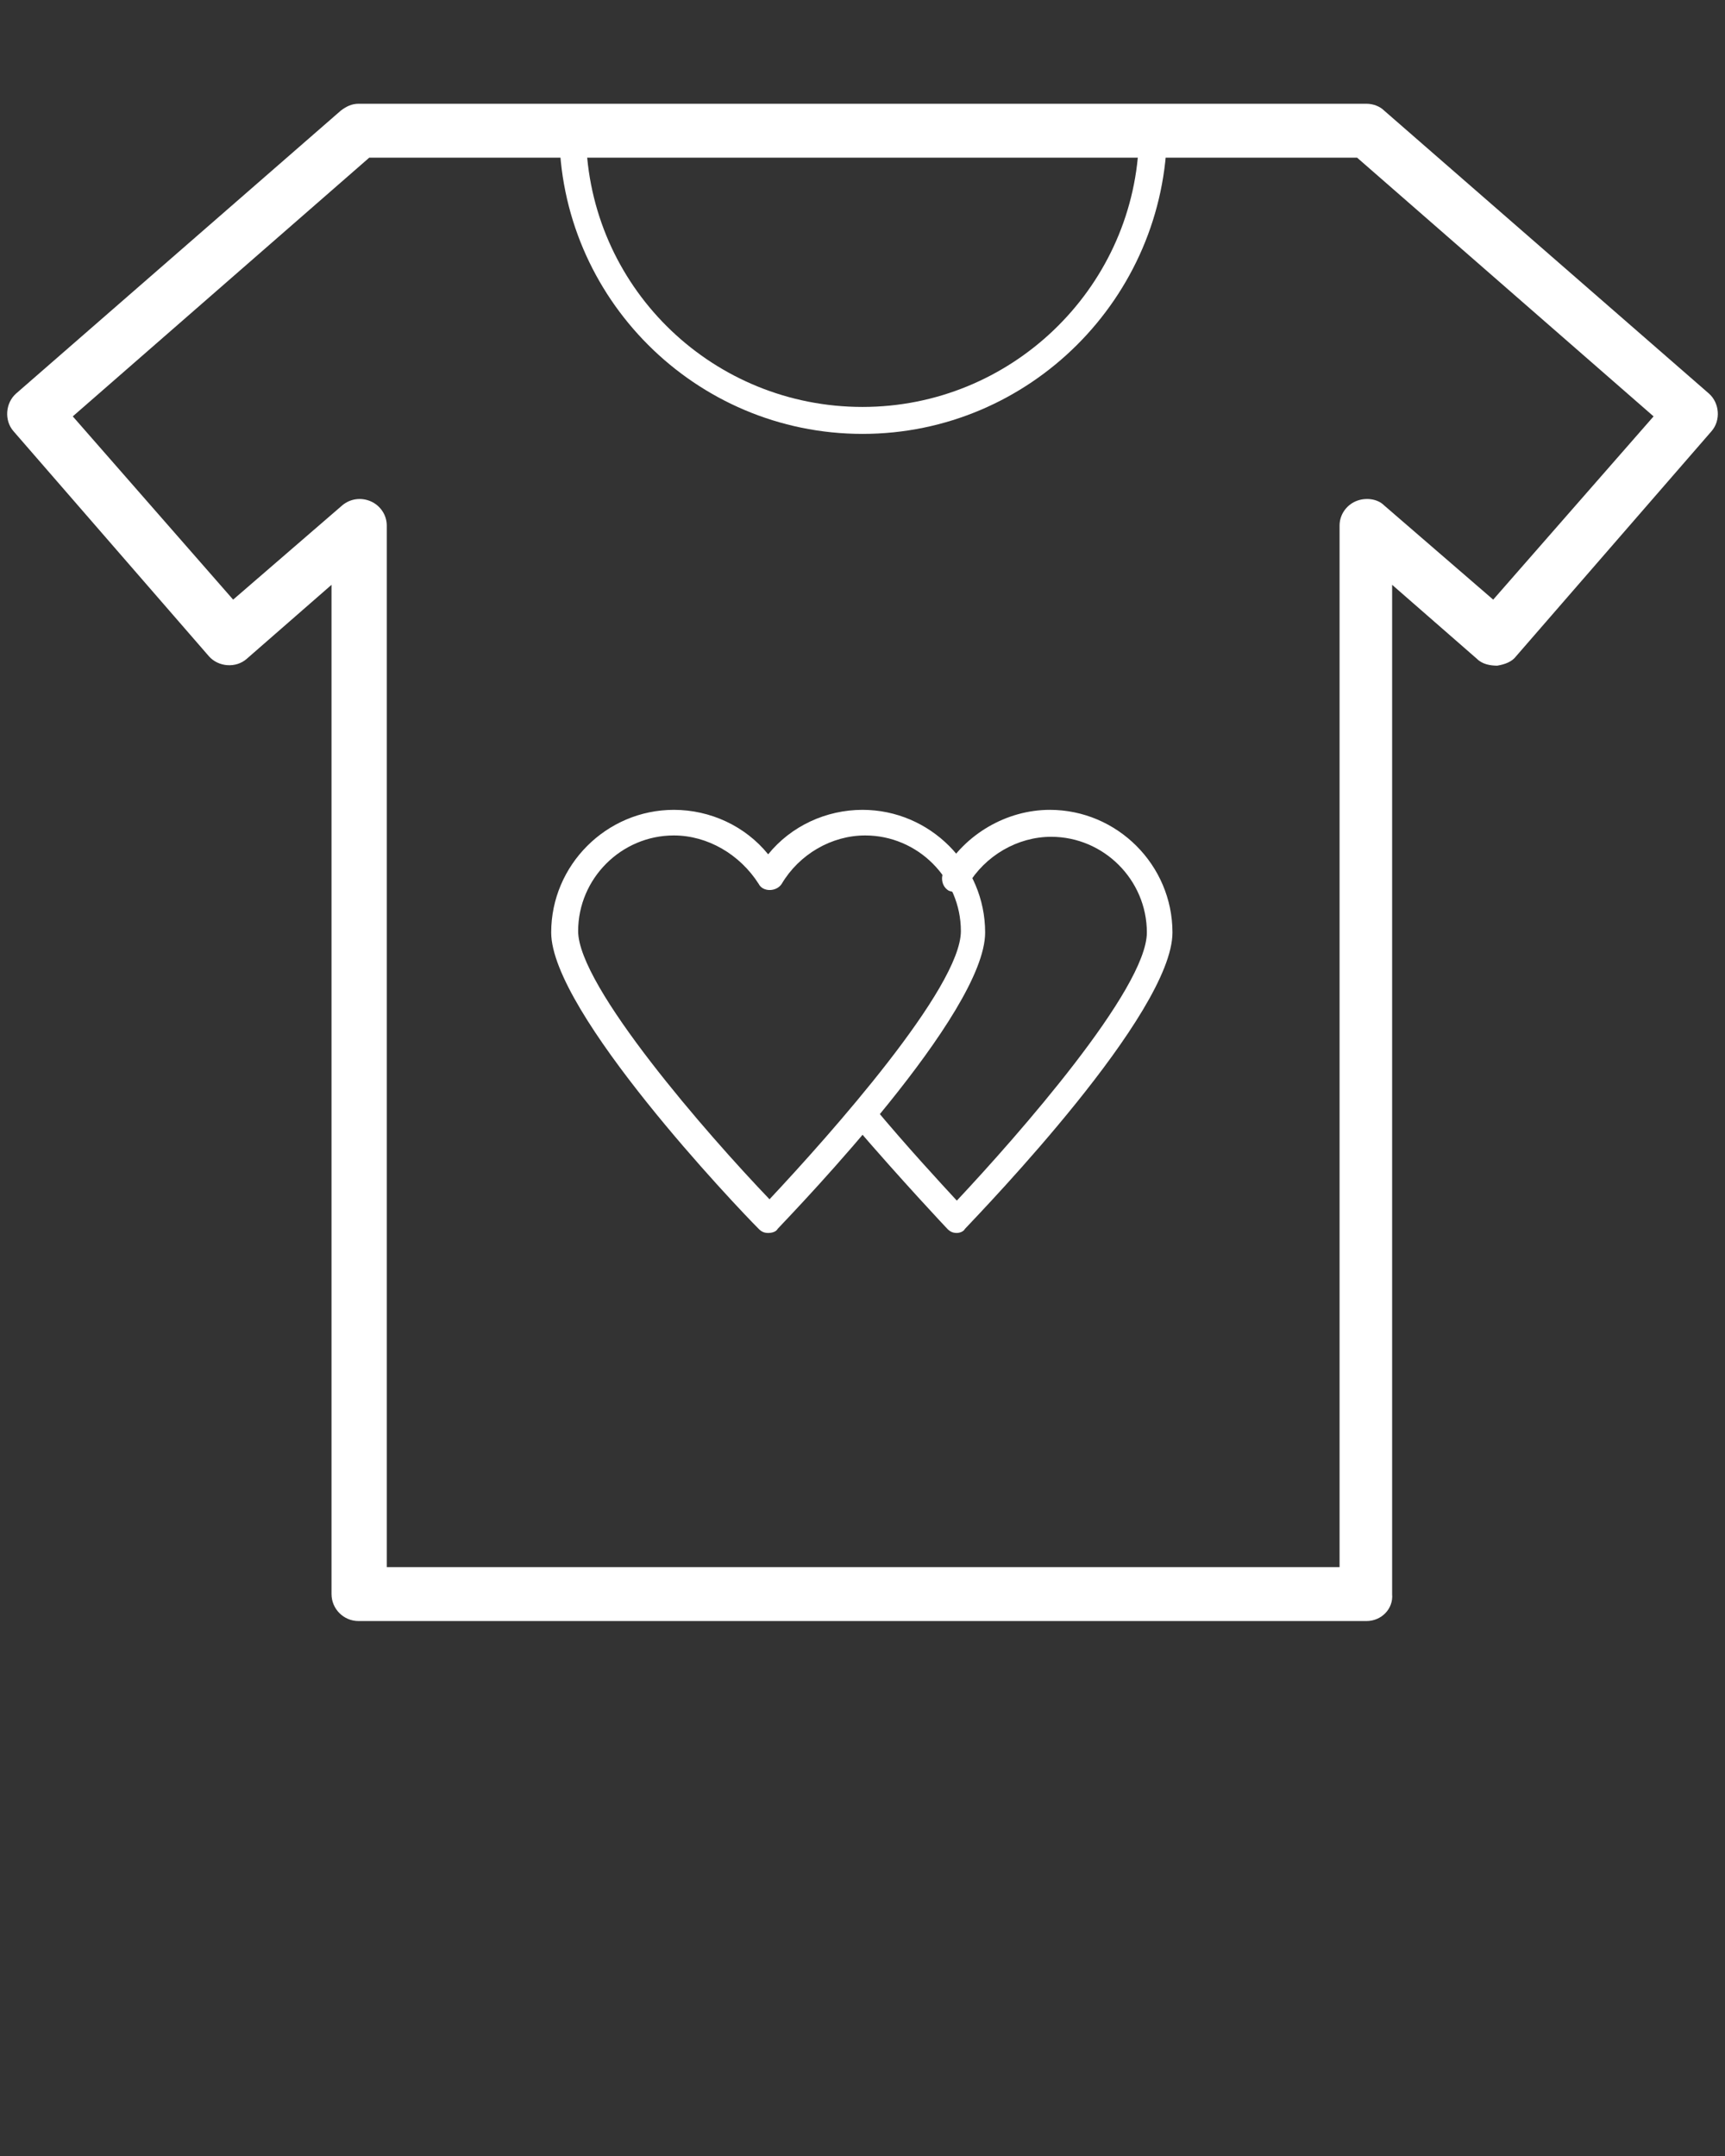 <svg xmlns="http://www.w3.org/2000/svg" xmlns:xlink="http://www.w3.org/1999/xlink" version="1.1" x="0px" y="0px" viewBox="0 0 128 160" style="enable-background:new 0 0 128 128;" xml:space="preserve"><rect x="0" y="0" width="128" height="160" fill="#333333" stroke="none"/><style type="text/css">
	.st0{fill:#fff;}
</style><g><g><path class="st0" d="M101.4,120.3H26.6c-1.1,0-2-0.9-2-2V43.4l-6.3,5.5c-0.8,0.7-2.1,0.6-2.8-0.2L1,32c-0.7-0.8-0.6-2.1,0.2-2.8    l24.1-21c0.4-0.3,0.8-0.5,1.3-0.5h74.8c0.5,0,1,0.2,1.3,0.5l24.1,21c0.8,0.7,0.9,2,0.2,2.8l-14.5,16.7c-0.3,0.4-0.8,0.6-1.4,0.7    c-0.5,0-1.1-0.1-1.5-0.5l-6.3-5.5v74.9C103.4,119.4,102.5,120.3,101.4,120.3z M28.6,116.3h70.8V39c0-0.8,0.5-1.5,1.2-1.8    c0.7-0.3,1.6-0.2,2.1,0.3l8.1,7l11.9-13.6l-22-19.2H27.4l-22,19.2l11.9,13.6l8.1-7c0.6-0.5,1.4-0.6,2.1-0.3c0.7,0.3,1.2,1,1.2,1.8    V116.3z"/></g><g><path class="st0" d="M64,32.2c-12.4,0-22.5-10.1-22.5-22.5c0-0.6,0.4-1,1-1h43.1c0.6,0,1,0.4,1,1C86.5,22.1,76.4,32.2,64,32.2z     M43.5,10.7C44,21.6,53,30.2,64,30.2s20-8.7,20.5-19.5H43.5z"/></g><g><path class="st0" d="M71,91.5C71,91.5,71,91.5,71,91.5c-0.3,0-0.5-0.1-0.7-0.3c0,0-3.4-3.6-7-7.8c-0.4-0.4-0.3-1.1,0.1-1.4    c0.4-0.4,1.1-0.3,1.4,0.1c2.5,3,5,5.7,6.2,7c4.5-4.8,14.1-15.7,14.1-19.9c0-3.9-3.2-7.1-7.1-7.1c-2.5,0-4.9,1.4-6.2,3.6    c-0.3,0.5-0.9,0.6-1.4,0.4c-0.5-0.3-0.6-0.9-0.4-1.4c1.6-2.8,4.7-4.6,7.9-4.6c5,0,9.1,4.1,9.1,9.1c0,6-13.9,20.4-15.4,22    C71.5,91.4,71.2,91.5,71,91.5z"/></g><g><path class="st0" d="M57,91.5C57,91.5,57,91.5,57,91.5c-0.3,0-0.5-0.1-0.7-0.3c-1.6-1.6-15.4-16.1-15.4-22c0-5,4.1-9.1,9.1-9.1    c2.7,0,5.3,1.2,7,3.3c1.7-2.1,4.3-3.3,7-3.3c5,0,9.1,4.1,9.1,9.1c0,6-13.9,20.4-15.4,22C57.6,91.4,57.3,91.5,57,91.5z M50,62    c-3.9,0-7.1,3.2-7.1,7.1c0,4.1,9.6,15.1,14.2,19.9c4.5-4.8,14.2-15.7,14.2-19.9c0-3.9-3.2-7.1-7.1-7.1c-2.5,0-4.9,1.4-6.2,3.6    c-0.4,0.6-1.4,0.6-1.7,0C54.9,63.4,52.5,62,50,62z"/></g></g></svg>
